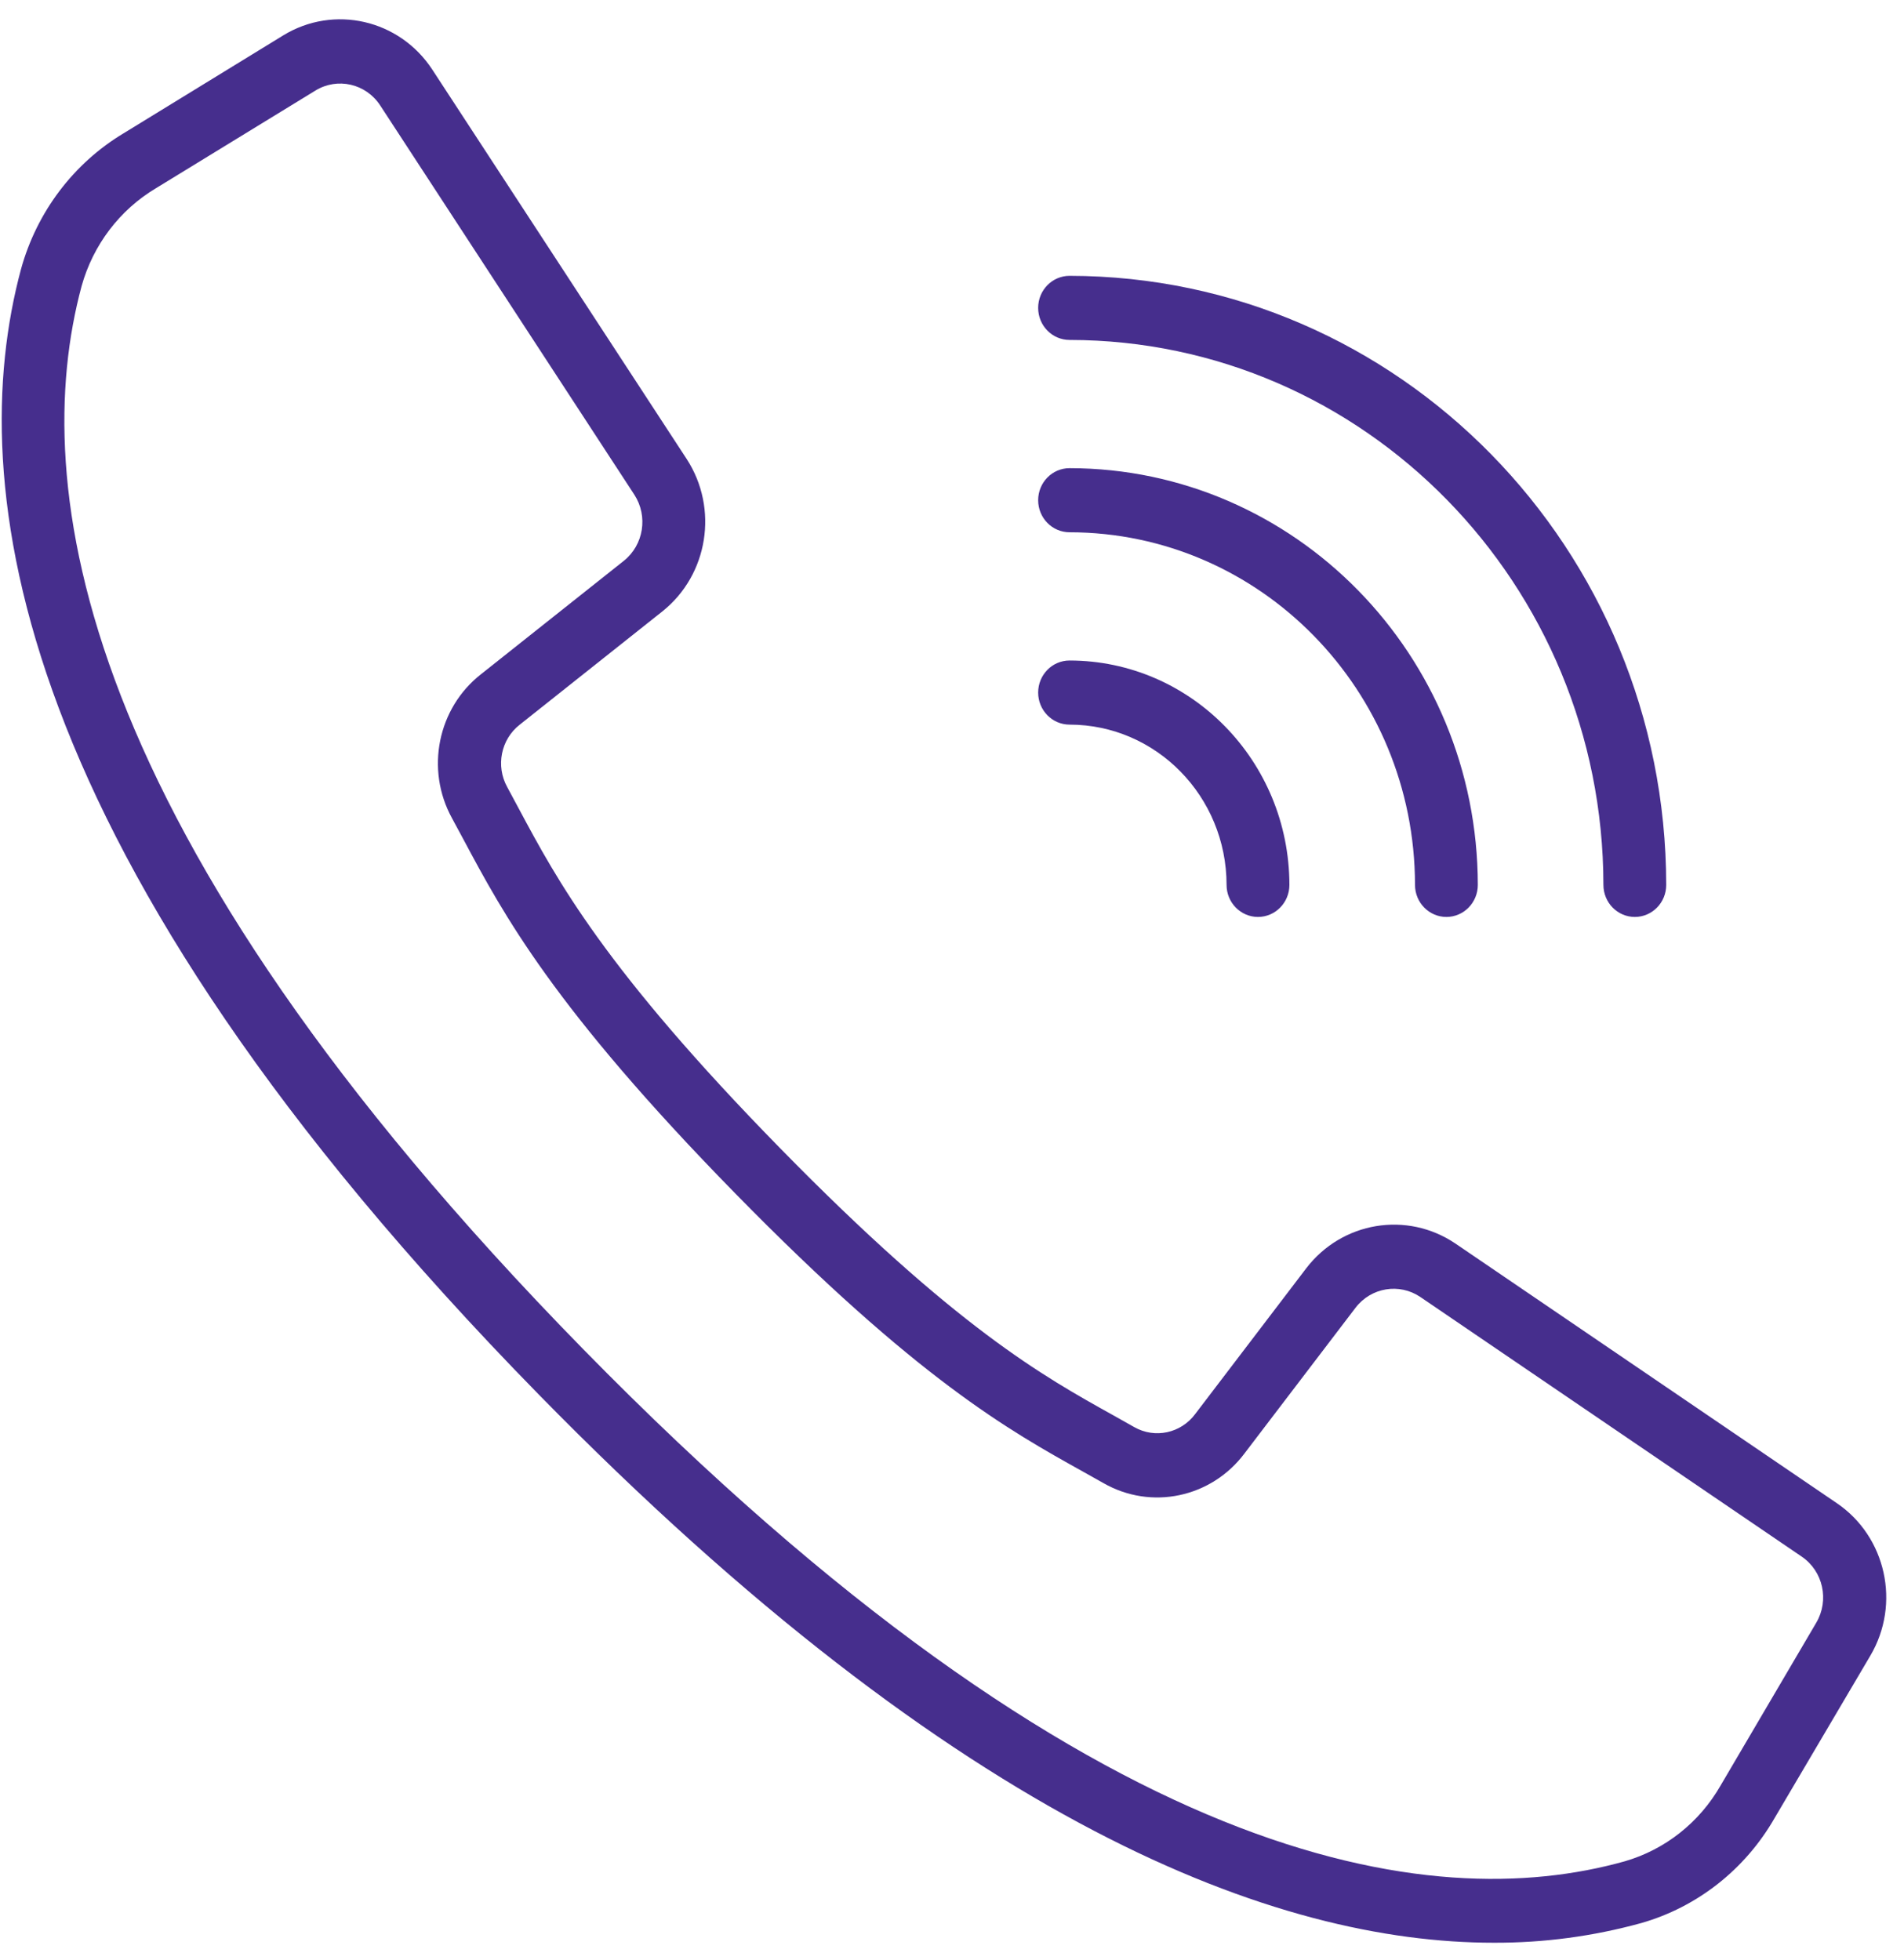 <svg width="68" height="70" viewBox="0 0 68 70" fill="none" xmlns="http://www.w3.org/2000/svg">
<path d="M65.6 53.694L51.977 44.419C50.248 43.252 47.931 43.636 46.653 45.302L42.685 50.511C42.175 51.197 41.248 51.397 40.51 50.978L39.755 50.553C37.253 49.161 34.14 47.427 27.867 41.021C21.594 34.615 19.892 31.434 18.528 28.884L18.114 28.113C17.699 27.36 17.89 26.41 18.563 25.885L23.662 21.835C25.293 20.53 25.67 18.165 24.527 16.4L15.443 2.492C14.272 0.695 11.923 0.155 10.111 1.267L4.415 4.761C2.625 5.835 1.312 7.575 0.75 9.615C-1.301 17.246 0.242 30.415 19.244 49.816C34.359 65.246 45.612 69.396 53.347 69.396C55.127 69.403 56.9 69.167 58.618 68.693C60.617 68.121 62.322 66.78 63.373 64.952L66.799 59.14C67.89 57.289 67.361 54.89 65.6 53.694ZM64.866 57.965L61.449 63.781C60.694 65.1 59.468 66.07 58.028 66.487C51.128 68.421 39.073 66.82 20.831 48.196C2.589 29.572 1.02 17.266 2.914 10.221C3.324 8.749 4.275 7.496 5.569 6.724L11.265 3.235C12.052 2.752 13.071 2.987 13.579 3.767L22.656 17.673C23.152 18.439 22.989 19.465 22.281 20.032L17.182 24.081C15.63 25.293 15.186 27.485 16.142 29.225L16.547 29.976C17.98 32.66 19.762 35.999 26.269 42.64C32.775 49.281 36.044 51.101 38.672 52.564L39.409 52.978C41.113 53.954 43.26 53.501 44.447 51.917L48.414 46.711C48.969 45.989 49.974 45.822 50.724 46.328L64.346 55.603C65.111 56.121 65.34 57.162 64.866 57.965Z" fill="#462E8D"/>
<path d="M38.199 12.143C48.724 12.155 57.253 20.863 57.265 31.609C57.265 32.241 57.767 32.754 58.387 32.754C59.006 32.754 59.508 32.241 59.508 31.609C59.495 19.599 49.962 9.867 38.199 9.853C37.579 9.853 37.077 10.366 37.077 10.998C37.077 11.631 37.579 12.143 38.199 12.143Z" fill="#462E8D"/>
<path d="M38.199 19.013C45.009 19.022 50.528 24.656 50.536 31.609C50.536 32.241 51.038 32.754 51.657 32.754C52.277 32.754 52.779 32.241 52.779 31.609C52.77 23.392 46.247 16.733 38.199 16.723C37.579 16.723 37.077 17.236 37.077 17.868C37.077 18.501 37.579 19.013 38.199 19.013Z" fill="#462E8D"/>
<path d="M38.199 25.884C41.294 25.887 43.803 28.448 43.806 31.609C43.806 32.241 44.309 32.754 44.928 32.754C45.547 32.754 46.05 32.241 46.05 31.609C46.044 27.184 42.532 23.599 38.199 23.594C37.579 23.594 37.077 24.106 37.077 24.739C37.077 25.371 37.579 25.884 38.199 25.884Z" fill="#462E8D"/>
</svg>

